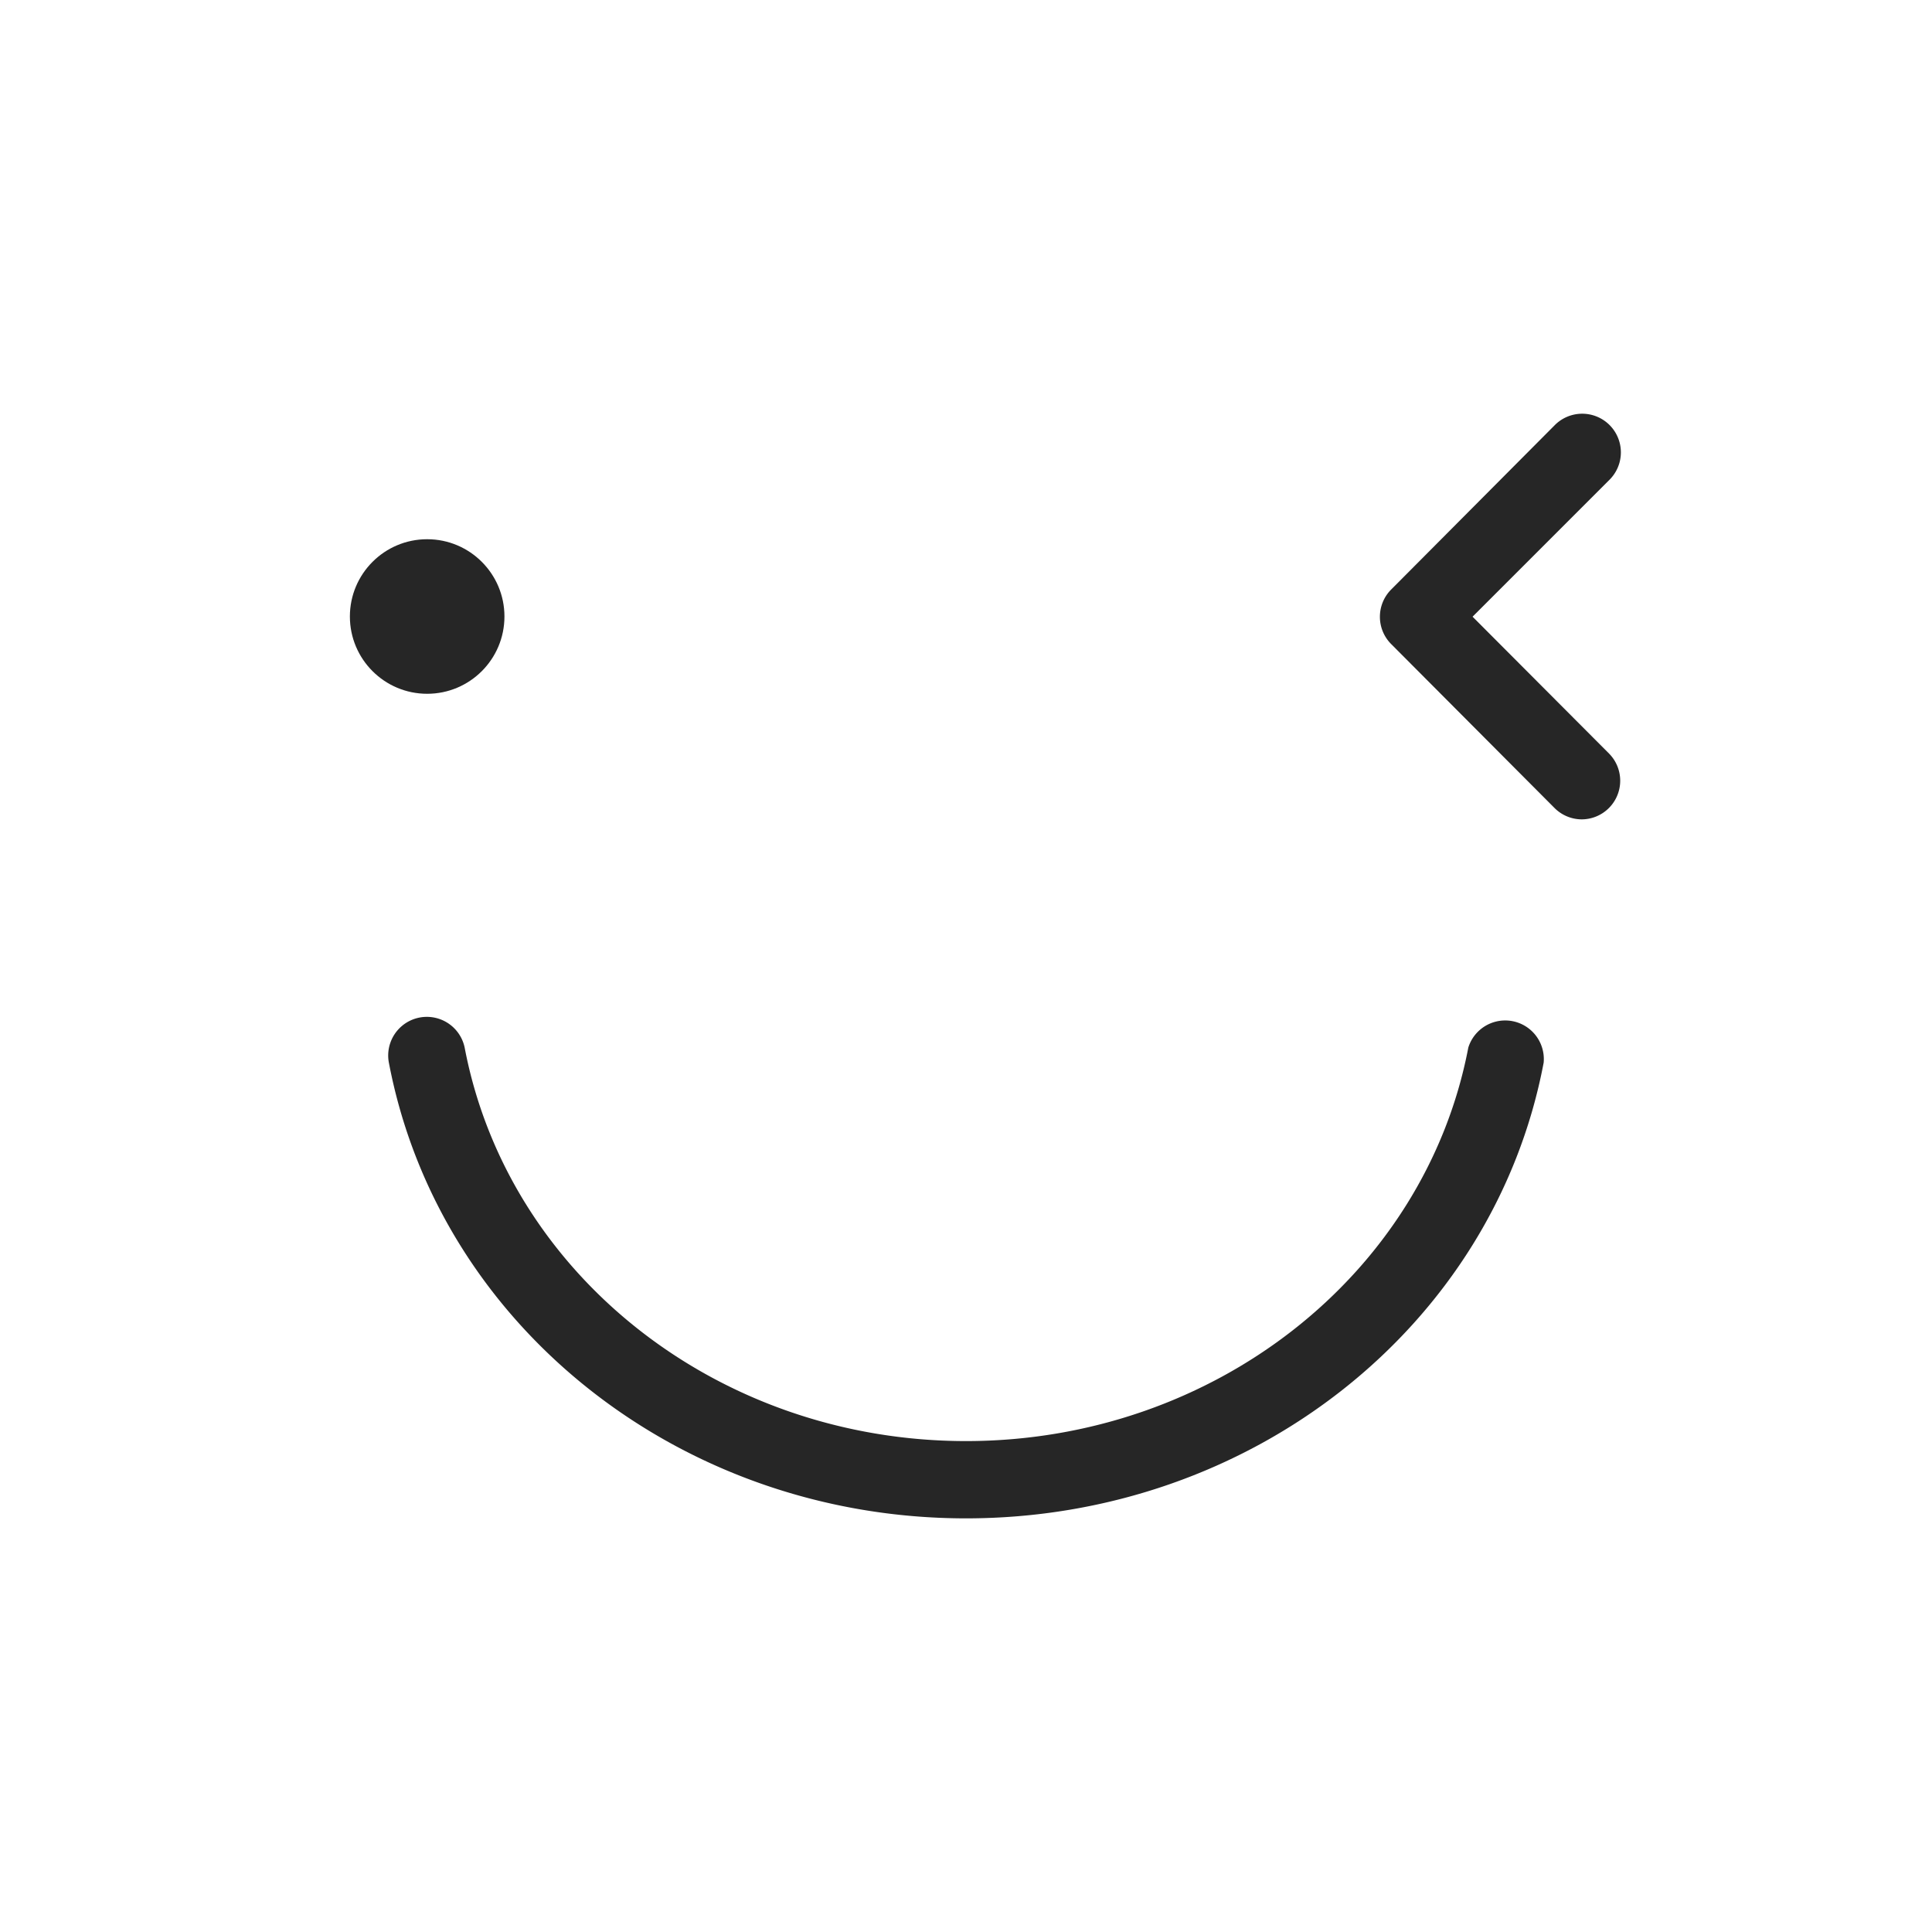 <svg id="图层_1" data-name="图层 1" xmlns="http://www.w3.org/2000/svg" viewBox="0 0 100 100"><defs><style>.cls-1{fill:#262626;}</style></defs><title>表情</title><circle class="cls-1" cx="22.11" cy="31.91" r="4"/><path class="cls-1" d="M81.87,42.41a2,2,0,0,1-1.41-.59L72,33.33a2,2,0,0,1,0-2.81L80.48,22a2,2,0,0,1,2.83,2.83l-7.09,7.09L83.28,39a2,2,0,0,1-1.41,3.41Z"/><path class="cls-1" d="M50,78.59c-14.74,0-27.3-9.94-29.88-23.63a2,2,0,0,1,3.93-.74C26.29,66,37.2,74.59,50,74.59S73.75,66,76,54.22A2,2,0,0,1,79.9,55C77.32,68.65,64.76,78.59,50,78.59Z"/></svg>